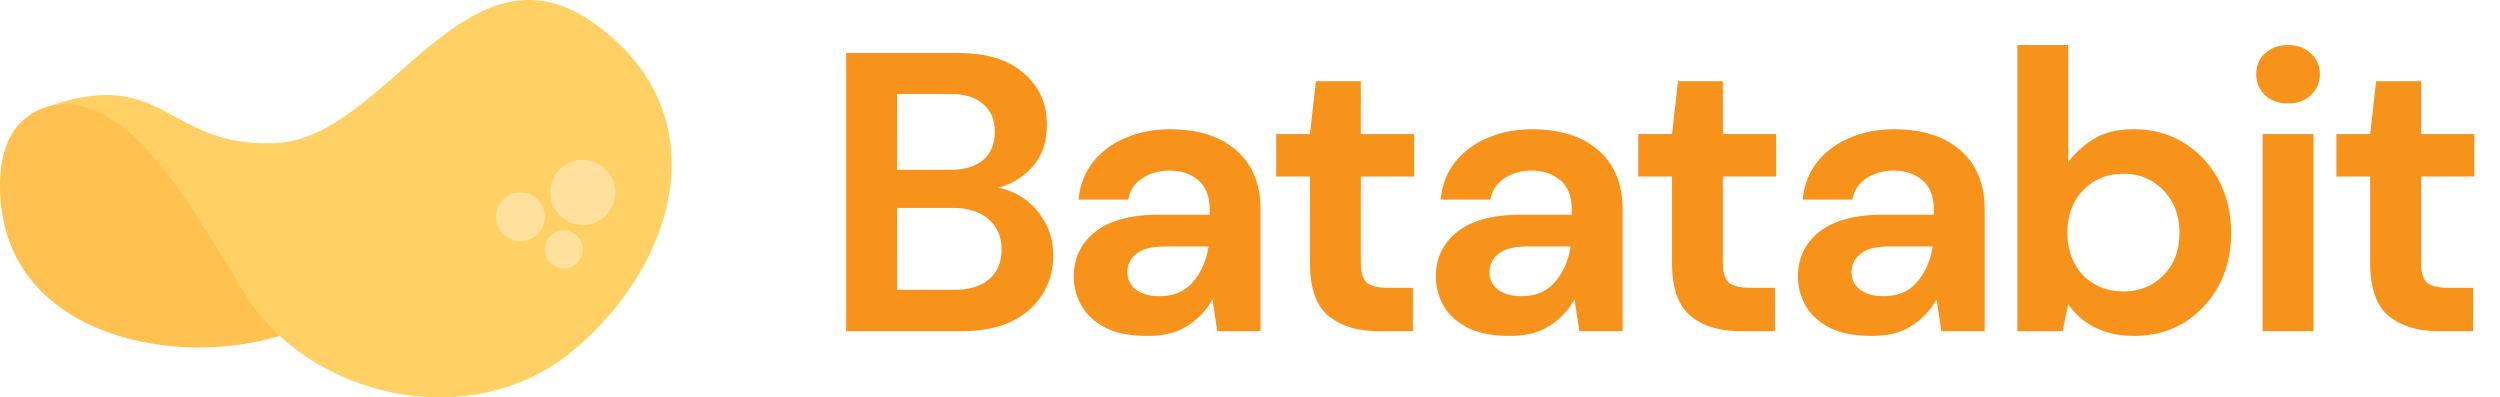 <svg xmlns="http://www.w3.org/2000/svg" width="151" height="24" fill="none" viewBox="0 0 151 24"><path fill="#ffc250" d="M16.89 20.284C10.468 22.28.094 20.24 0 11.344-.091 2.45 10.98 7.75 10.98 7.75Z"/><path fill="#ffd064" d="M3.124 6.354c4.483-.768 7.887 5.173 11.654 11.37s13.576 8.652 19.844 3.441c6.267-5.211 8.92-14.338 1.224-19.782S23.347 8.3 16.723 8.638c-6.625.34-6.673-4.584-13.598-2.284"/><circle cx="35.197" cy="11.622" r="1.967" fill="#ffe19d"/><circle cx="31.426" cy="13.097" r="1.476" fill="#ffe19d"/><circle cx="34.05" cy="15.065" r="1.148" fill="#ffe19d"/><path fill="#f7931a" d="M51.109 20V3.2h6.744q2.616 0 3.984 1.224 1.392 1.2 1.392 3.096 0 1.584-.864 2.544a4.2 4.2 0 0 1-2.064 1.272q1.44.288 2.376 1.44.936 1.128.936 2.64 0 1.992-1.44 3.288T58.093 20Zm3.072-9.744h3.216q1.296 0 1.992-.6t.696-1.704q0-1.056-.696-1.656-.672-.624-2.04-.624H54.18Zm0 7.248h3.432q1.368 0 2.112-.624.768-.648.768-1.8 0-1.176-.792-1.848t-2.136-.672H54.18Zm15.14 2.784q-1.536 0-2.52-.48-.984-.504-1.464-1.32a3.5 3.5 0 0 1-.48-1.8q0-1.656 1.296-2.688t3.888-1.032h3.024v-.288q0-1.224-.696-1.8t-1.728-.576q-.936 0-1.632.456-.696.432-.864 1.296h-3q.12-1.296.864-2.256a4.9 4.9 0 0 1 1.968-1.464q1.2-.528 2.688-.528 2.544 0 4.008 1.272t1.464 3.6V20h-2.616l-.288-1.92a4.4 4.4 0 0 1-1.488 1.584q-.936.624-2.424.624m.696-2.4q1.32 0 2.04-.864.744-.864.936-2.136h-2.616q-1.224 0-1.752.456-.528.432-.528 1.08 0 .696.528 1.08t1.392.384M83.25 20q-1.872 0-3-.912t-1.128-3.24v-5.184h-2.04V8.096h2.04l.36-3.192h2.712v3.192h3.216v2.568h-3.216v5.208q0 .864.36 1.2.384.312 1.296.312h1.488V20Zm7.941.288q-1.536 0-2.52-.48-.984-.504-1.464-1.32a3.5 3.5 0 0 1-.48-1.8q0-1.656 1.296-2.688t3.888-1.032h3.024v-.288q0-1.224-.696-1.8t-1.728-.576q-.936 0-1.632.456-.696.432-.864 1.296h-3q.12-1.296.864-2.256a4.9 4.9 0 0 1 1.968-1.464q1.2-.528 2.688-.528 2.544 0 4.008 1.272t1.464 3.6V20H95.39l-.288-1.92a4.4 4.4 0 0 1-1.488 1.584q-.936.624-2.424.624m.696-2.4q1.32 0 2.04-.864.744-.864.936-2.136h-2.616q-1.224 0-1.752.456-.528.432-.528 1.08 0 .696.528 1.08t1.392.384M105.118 20q-1.872 0-3-.912t-1.128-3.24v-5.184h-2.04V8.096h2.04l.36-3.192h2.712v3.192h3.216v2.568h-3.216v5.208q0 .864.36 1.2.384.312 1.296.312h1.488V20Zm7.941.288q-1.536 0-2.52-.48-.984-.504-1.464-1.32a3.5 3.5 0 0 1-.48-1.8q0-1.656 1.296-2.688t3.888-1.032h3.024v-.288q0-1.224-.696-1.8t-1.728-.576q-.936 0-1.632.456-.696.432-.864 1.296h-3q.12-1.296.864-2.256a4.9 4.9 0 0 1 1.968-1.464q1.2-.528 2.688-.528 2.544 0 4.008 1.272t1.464 3.6V20h-2.616l-.288-1.92a4.4 4.4 0 0 1-1.488 1.584q-.936.624-2.424.624m.696-2.4q1.32 0 2.04-.864.744-.864.936-2.136h-2.616q-1.224 0-1.752.456-.528.432-.528 1.08 0 .696.528 1.08t1.392.384m15.148 2.4q-1.344 0-2.352-.504a4.24 4.24 0 0 1-1.632-1.416L124.583 20h-2.736V2.72h3.072V9.8q.576-.792 1.512-1.392.96-.6 2.472-.6 1.68 0 3 .816a5.85 5.85 0 0 1 2.088 2.232q.768 1.416.768 3.216t-.768 3.216a5.9 5.9 0 0 1-2.088 2.208q-1.32.792-3 .792m-.648-2.688q1.464 0 2.424-.984t.96-2.544-.96-2.568-2.424-1.008q-1.488 0-2.448 1.008-.936.984-.936 2.544t.936 2.568q.96.984 2.448.984m9.944-11.352q-.84 0-1.392-.504-.528-.504-.528-1.272t.528-1.248q.552-.504 1.392-.504t1.368.504q.552.48.552 1.248t-.552 1.272q-.528.504-1.368.504M136.663 20V8.096h3.072V20Zm10.623 0q-1.872 0-3-.912t-1.128-3.24v-5.184h-2.04V8.096h2.04l.36-3.192h2.712v3.192h3.216v2.568h-3.216v5.208q0 .864.36 1.2.384.312 1.296.312h1.488V20Z"/></svg>